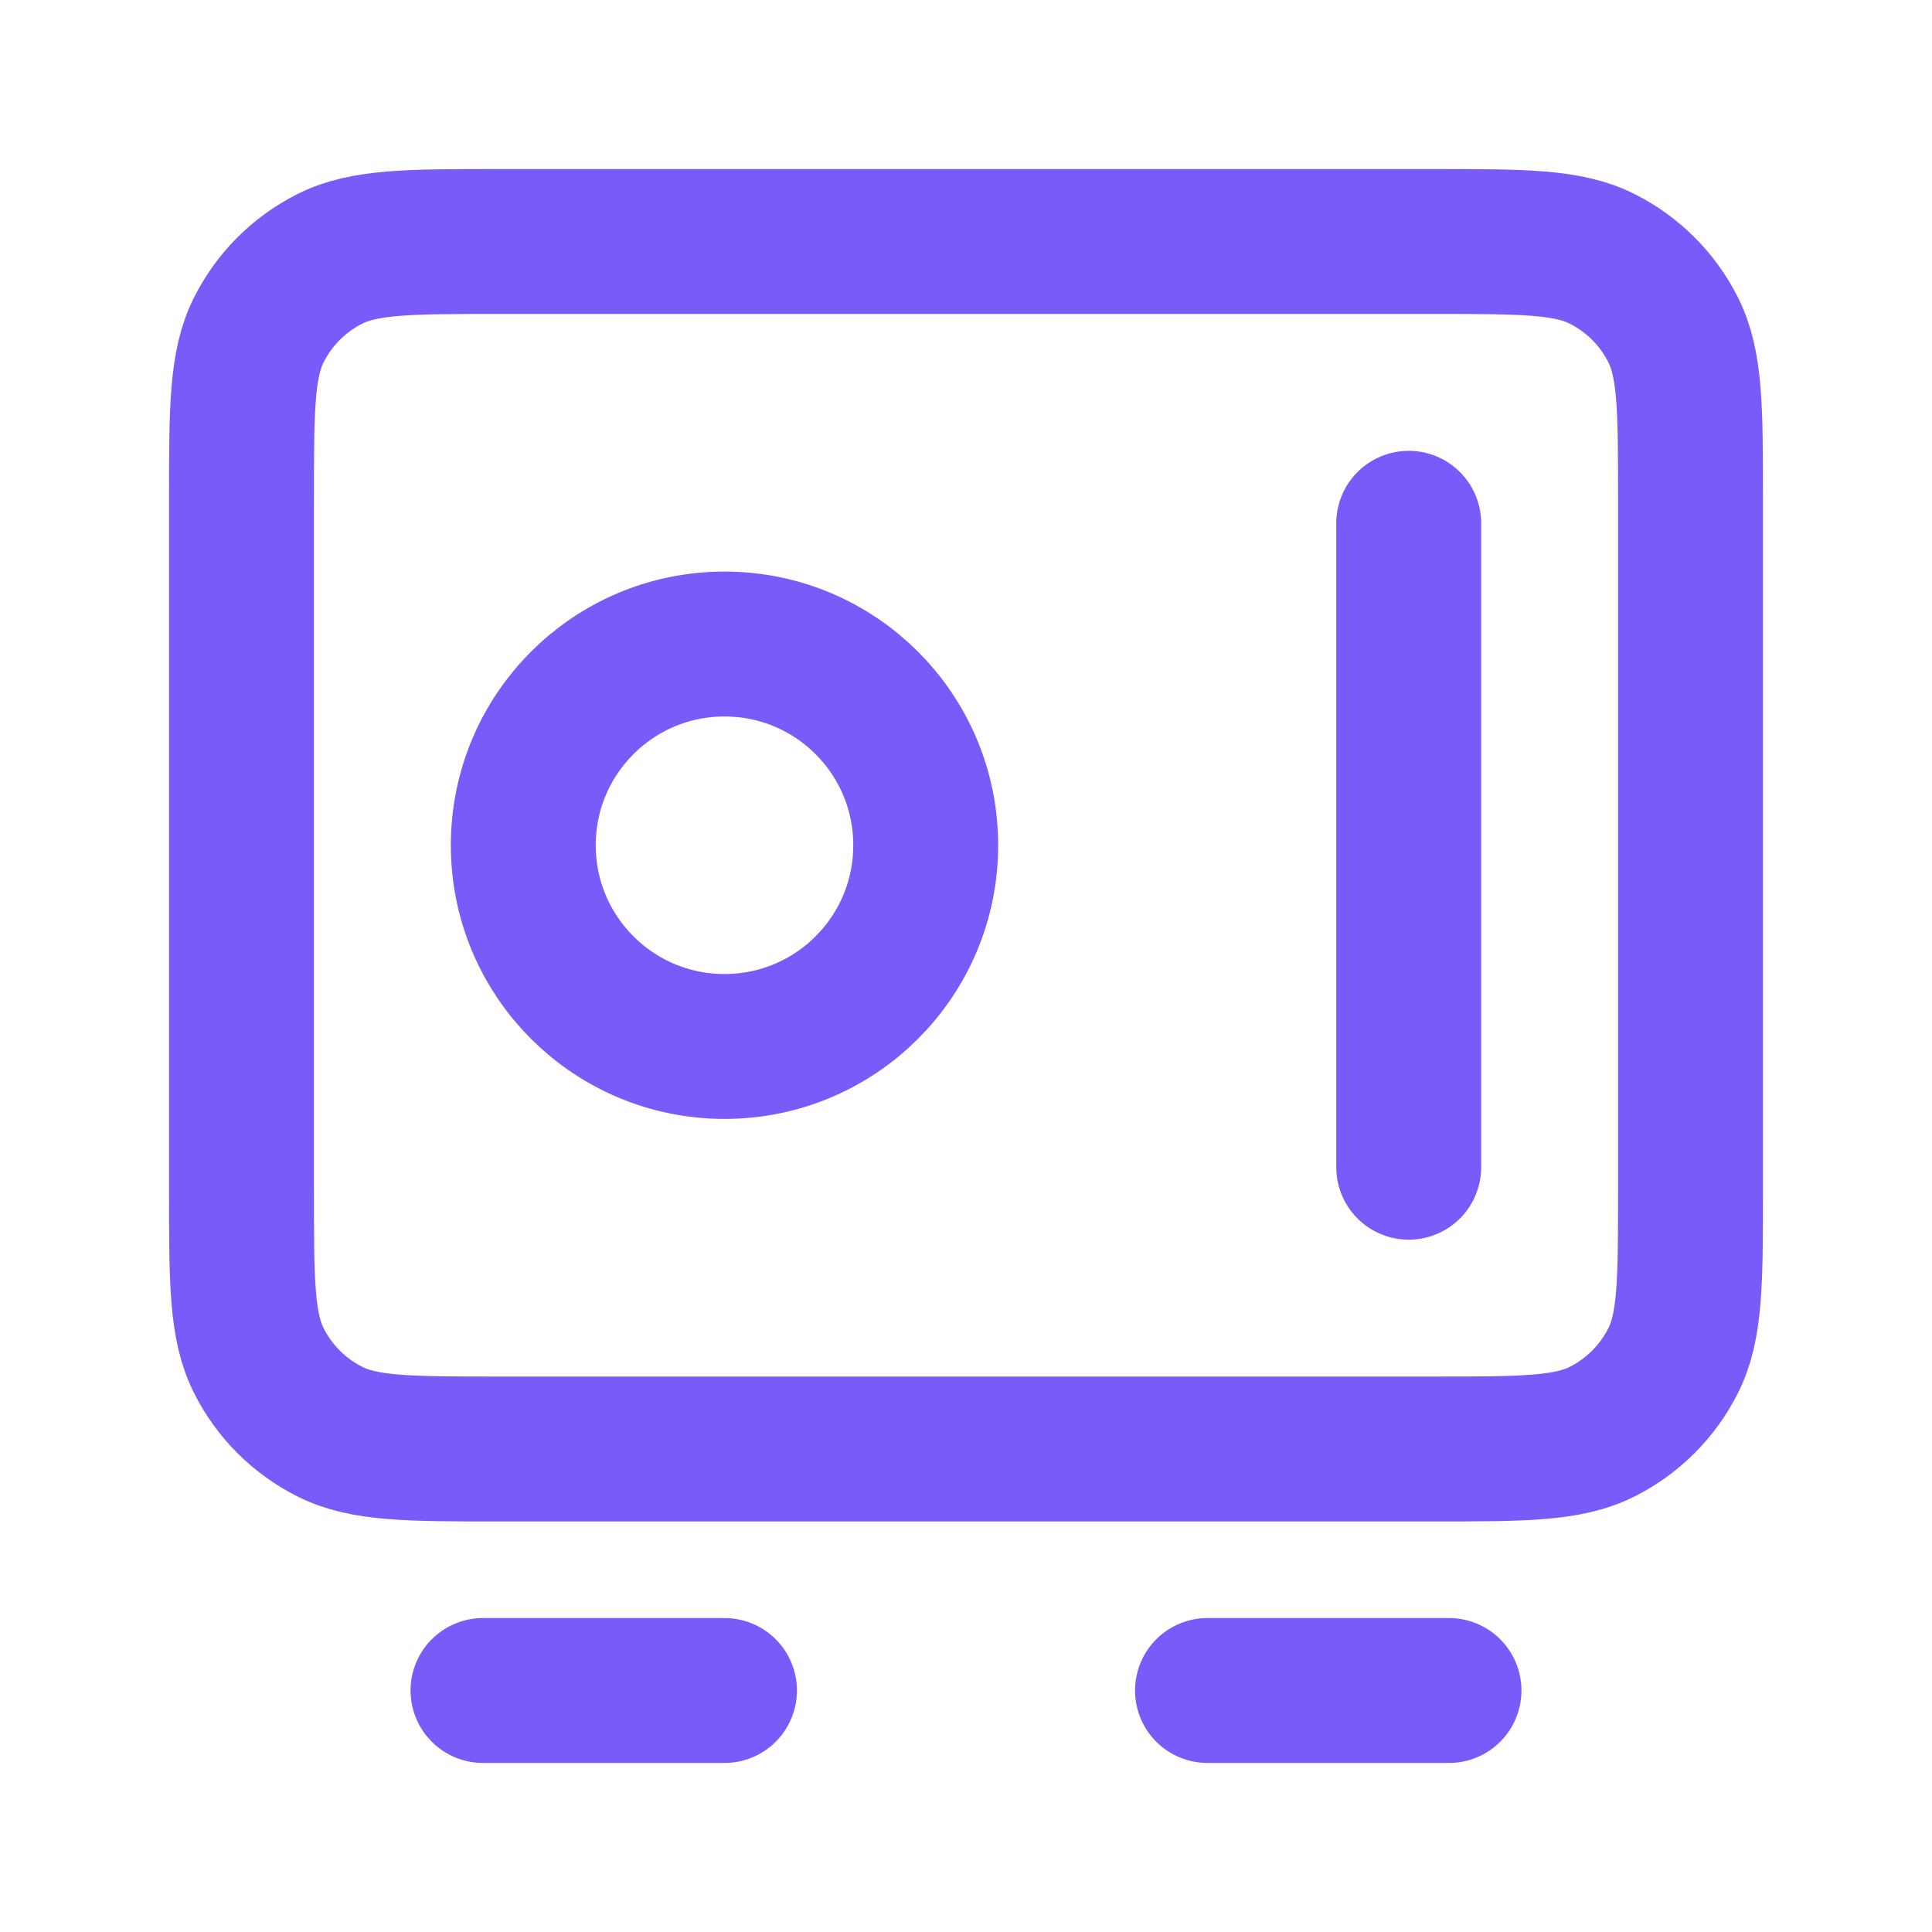 <svg width="20" height="20" viewBox="0 0 20 20" fill="none" xmlns="http://www.w3.org/2000/svg">
<path d="M5 17.5H7.5M12.5 17.5H15M14.583 5.417V12.083M2.5 5.167L2.5 12.333C2.5 13.267 2.5 13.733 2.682 14.09C2.841 14.404 3.096 14.659 3.41 14.818C3.767 15 4.233 15 5.167 15L14.833 15C15.767 15 16.233 15 16.59 14.818C16.904 14.659 17.159 14.404 17.318 14.09C17.5 13.733 17.5 13.267 17.5 12.333V5.167C17.5 4.233 17.5 3.767 17.318 3.41C17.159 3.096 16.904 2.841 16.59 2.682C16.233 2.5 15.767 2.5 14.833 2.5L5.167 2.5C4.233 2.5 3.767 2.5 3.41 2.682C3.096 2.841 2.841 3.096 2.682 3.41C2.5 3.767 2.5 4.233 2.5 5.167ZM9.583 8.75C9.583 9.901 8.651 10.833 7.5 10.833C6.349 10.833 5.417 9.901 5.417 8.75C5.417 7.599 6.349 6.667 7.5 6.667C8.651 6.667 9.583 7.599 9.583 8.75Z" stroke="#7A5AF8" stroke-width="1.5" stroke-linecap="round" stroke-linejoin="round"/>
</svg>
